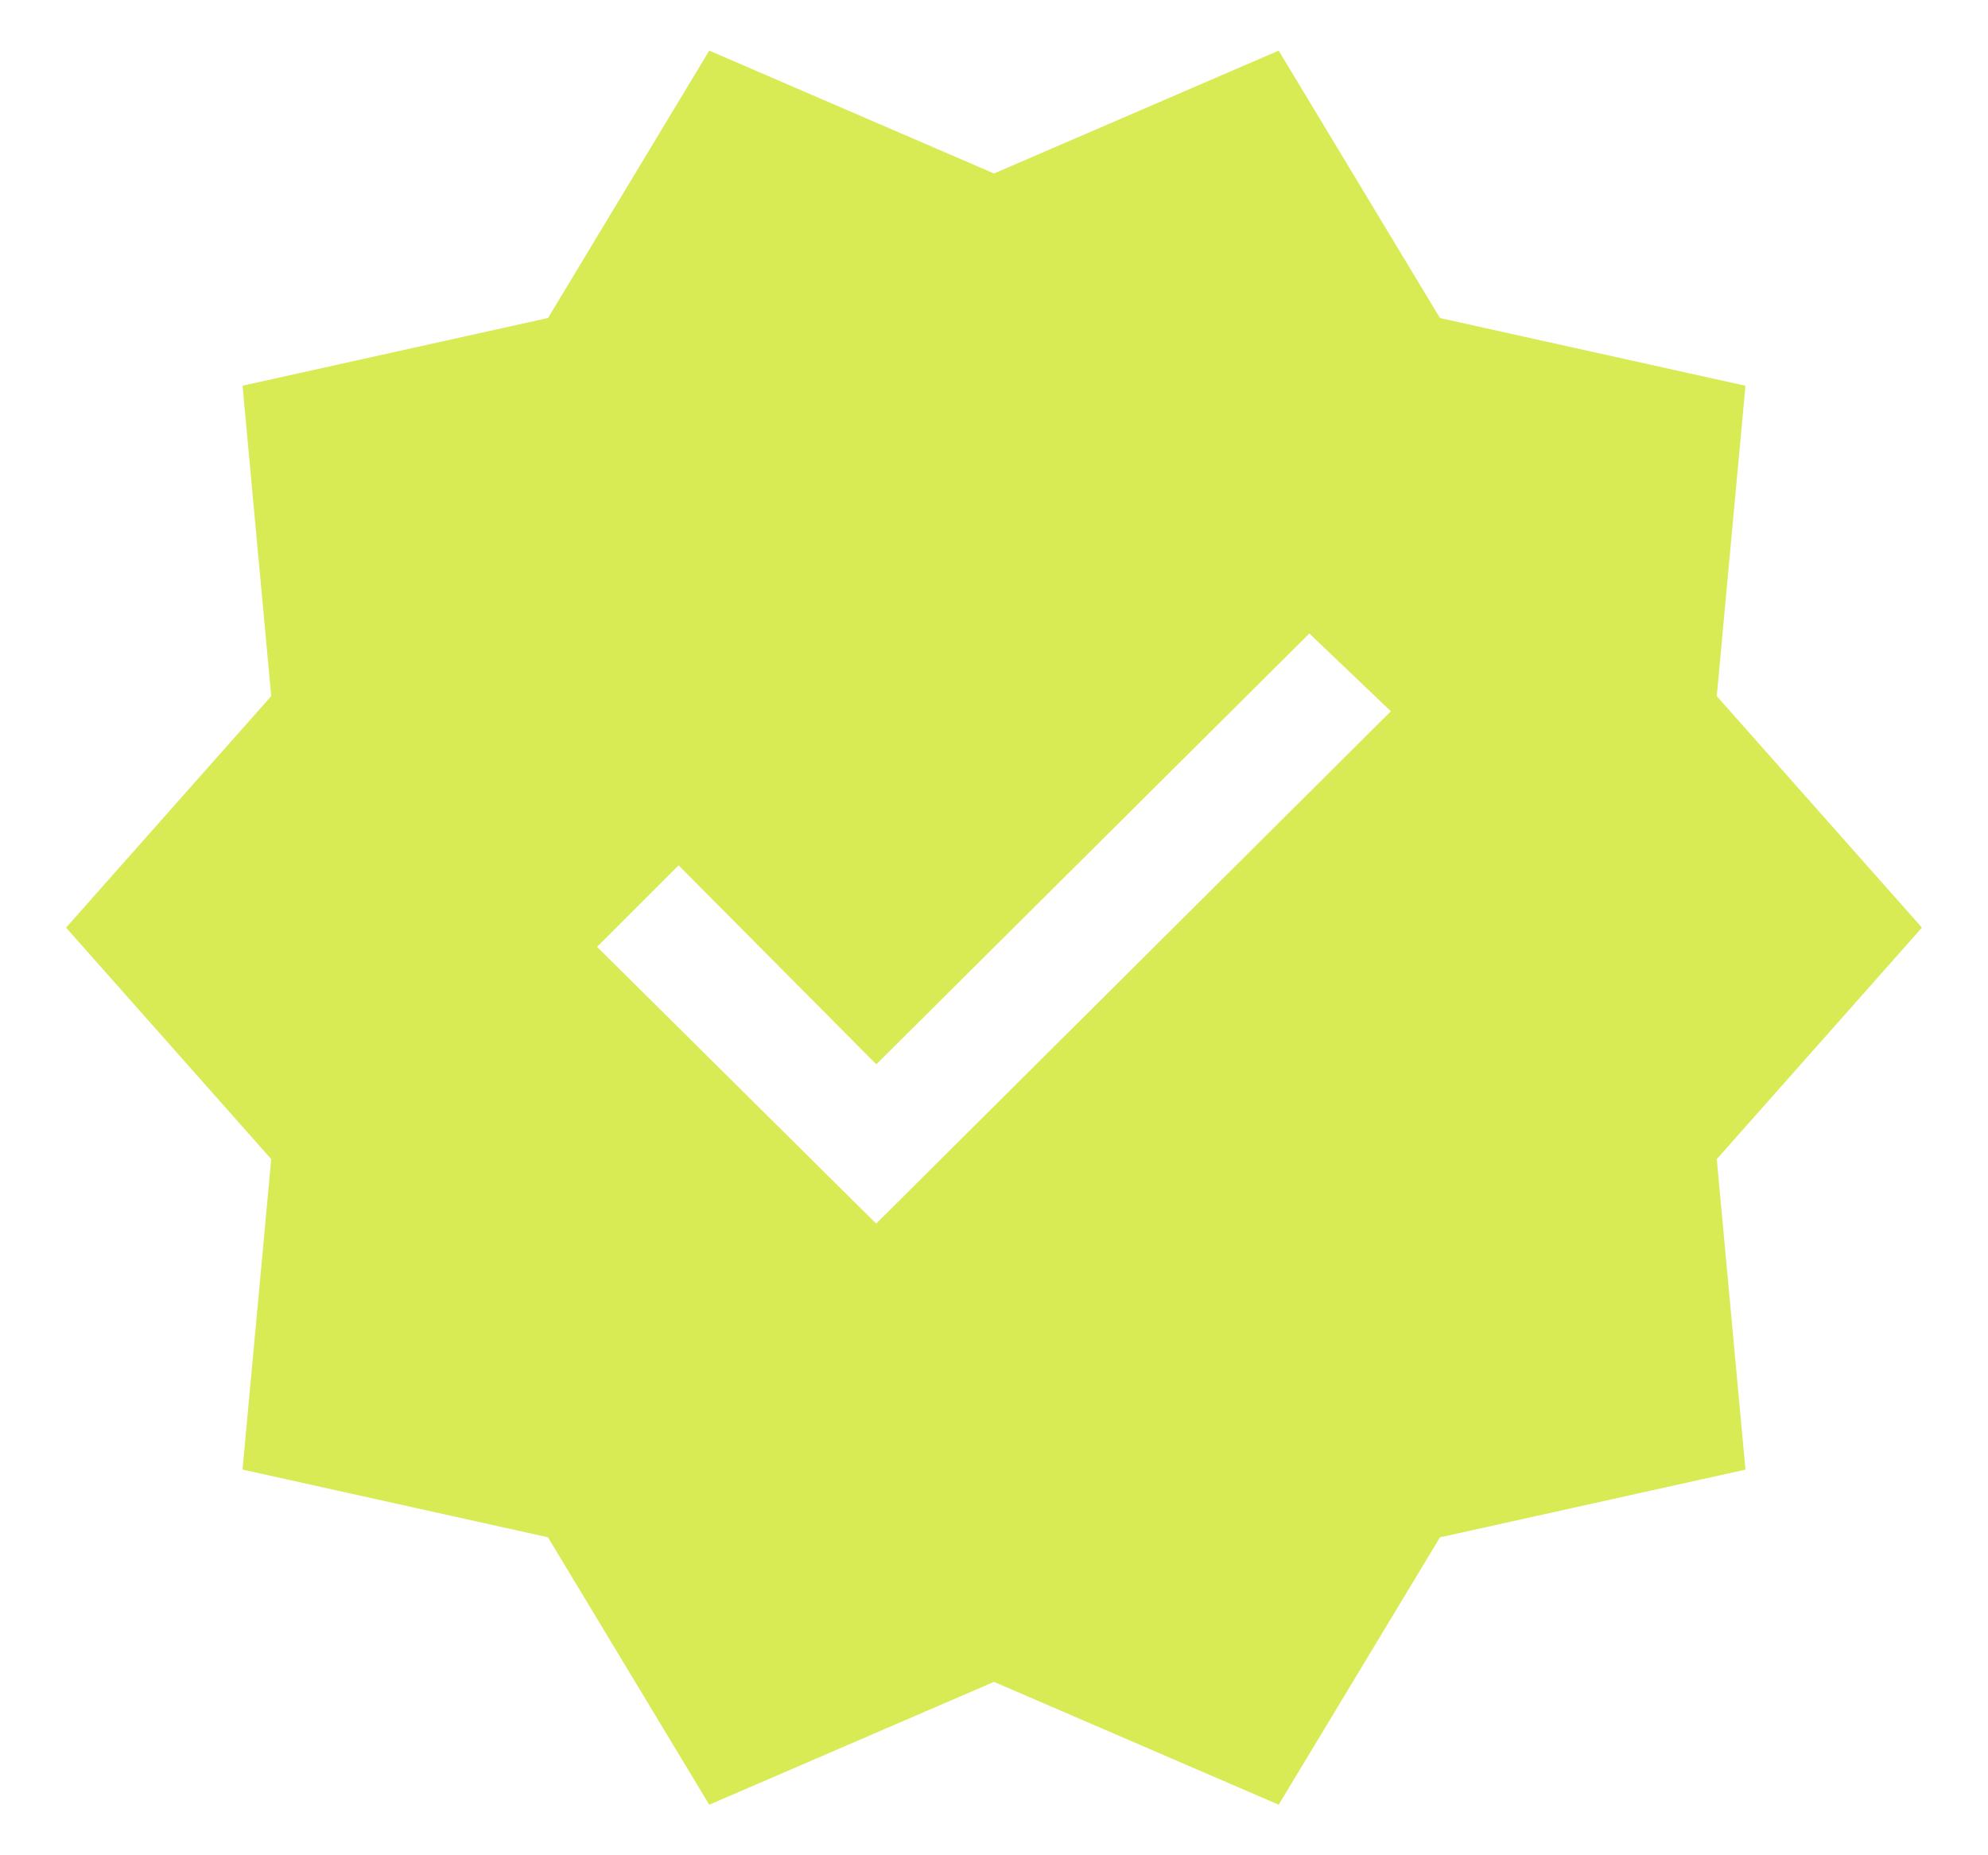 <svg width="30" height="28" viewBox="0 0 30 28" fill="none" xmlns="http://www.w3.org/2000/svg">
<path d="M10.703 27.237L8.269 23.201L3.66 22.179L4.093 17.494L0.997 14L4.093 10.506L3.66 5.821L8.27 4.799L10.703 0.764L15 2.618L19.296 0.764L21.73 4.8L26.34 5.822L25.907 10.506L29.003 14L25.907 17.494L26.34 22.18L21.73 23.202L19.296 27.237L15 25.383L10.703 27.237ZM13.222 18.467L20.989 10.735L19.759 9.561L13.224 16.063L10.24 13.06L9.01 14.29L13.222 18.467Z" fill="#D8EB55"/>
</svg>
